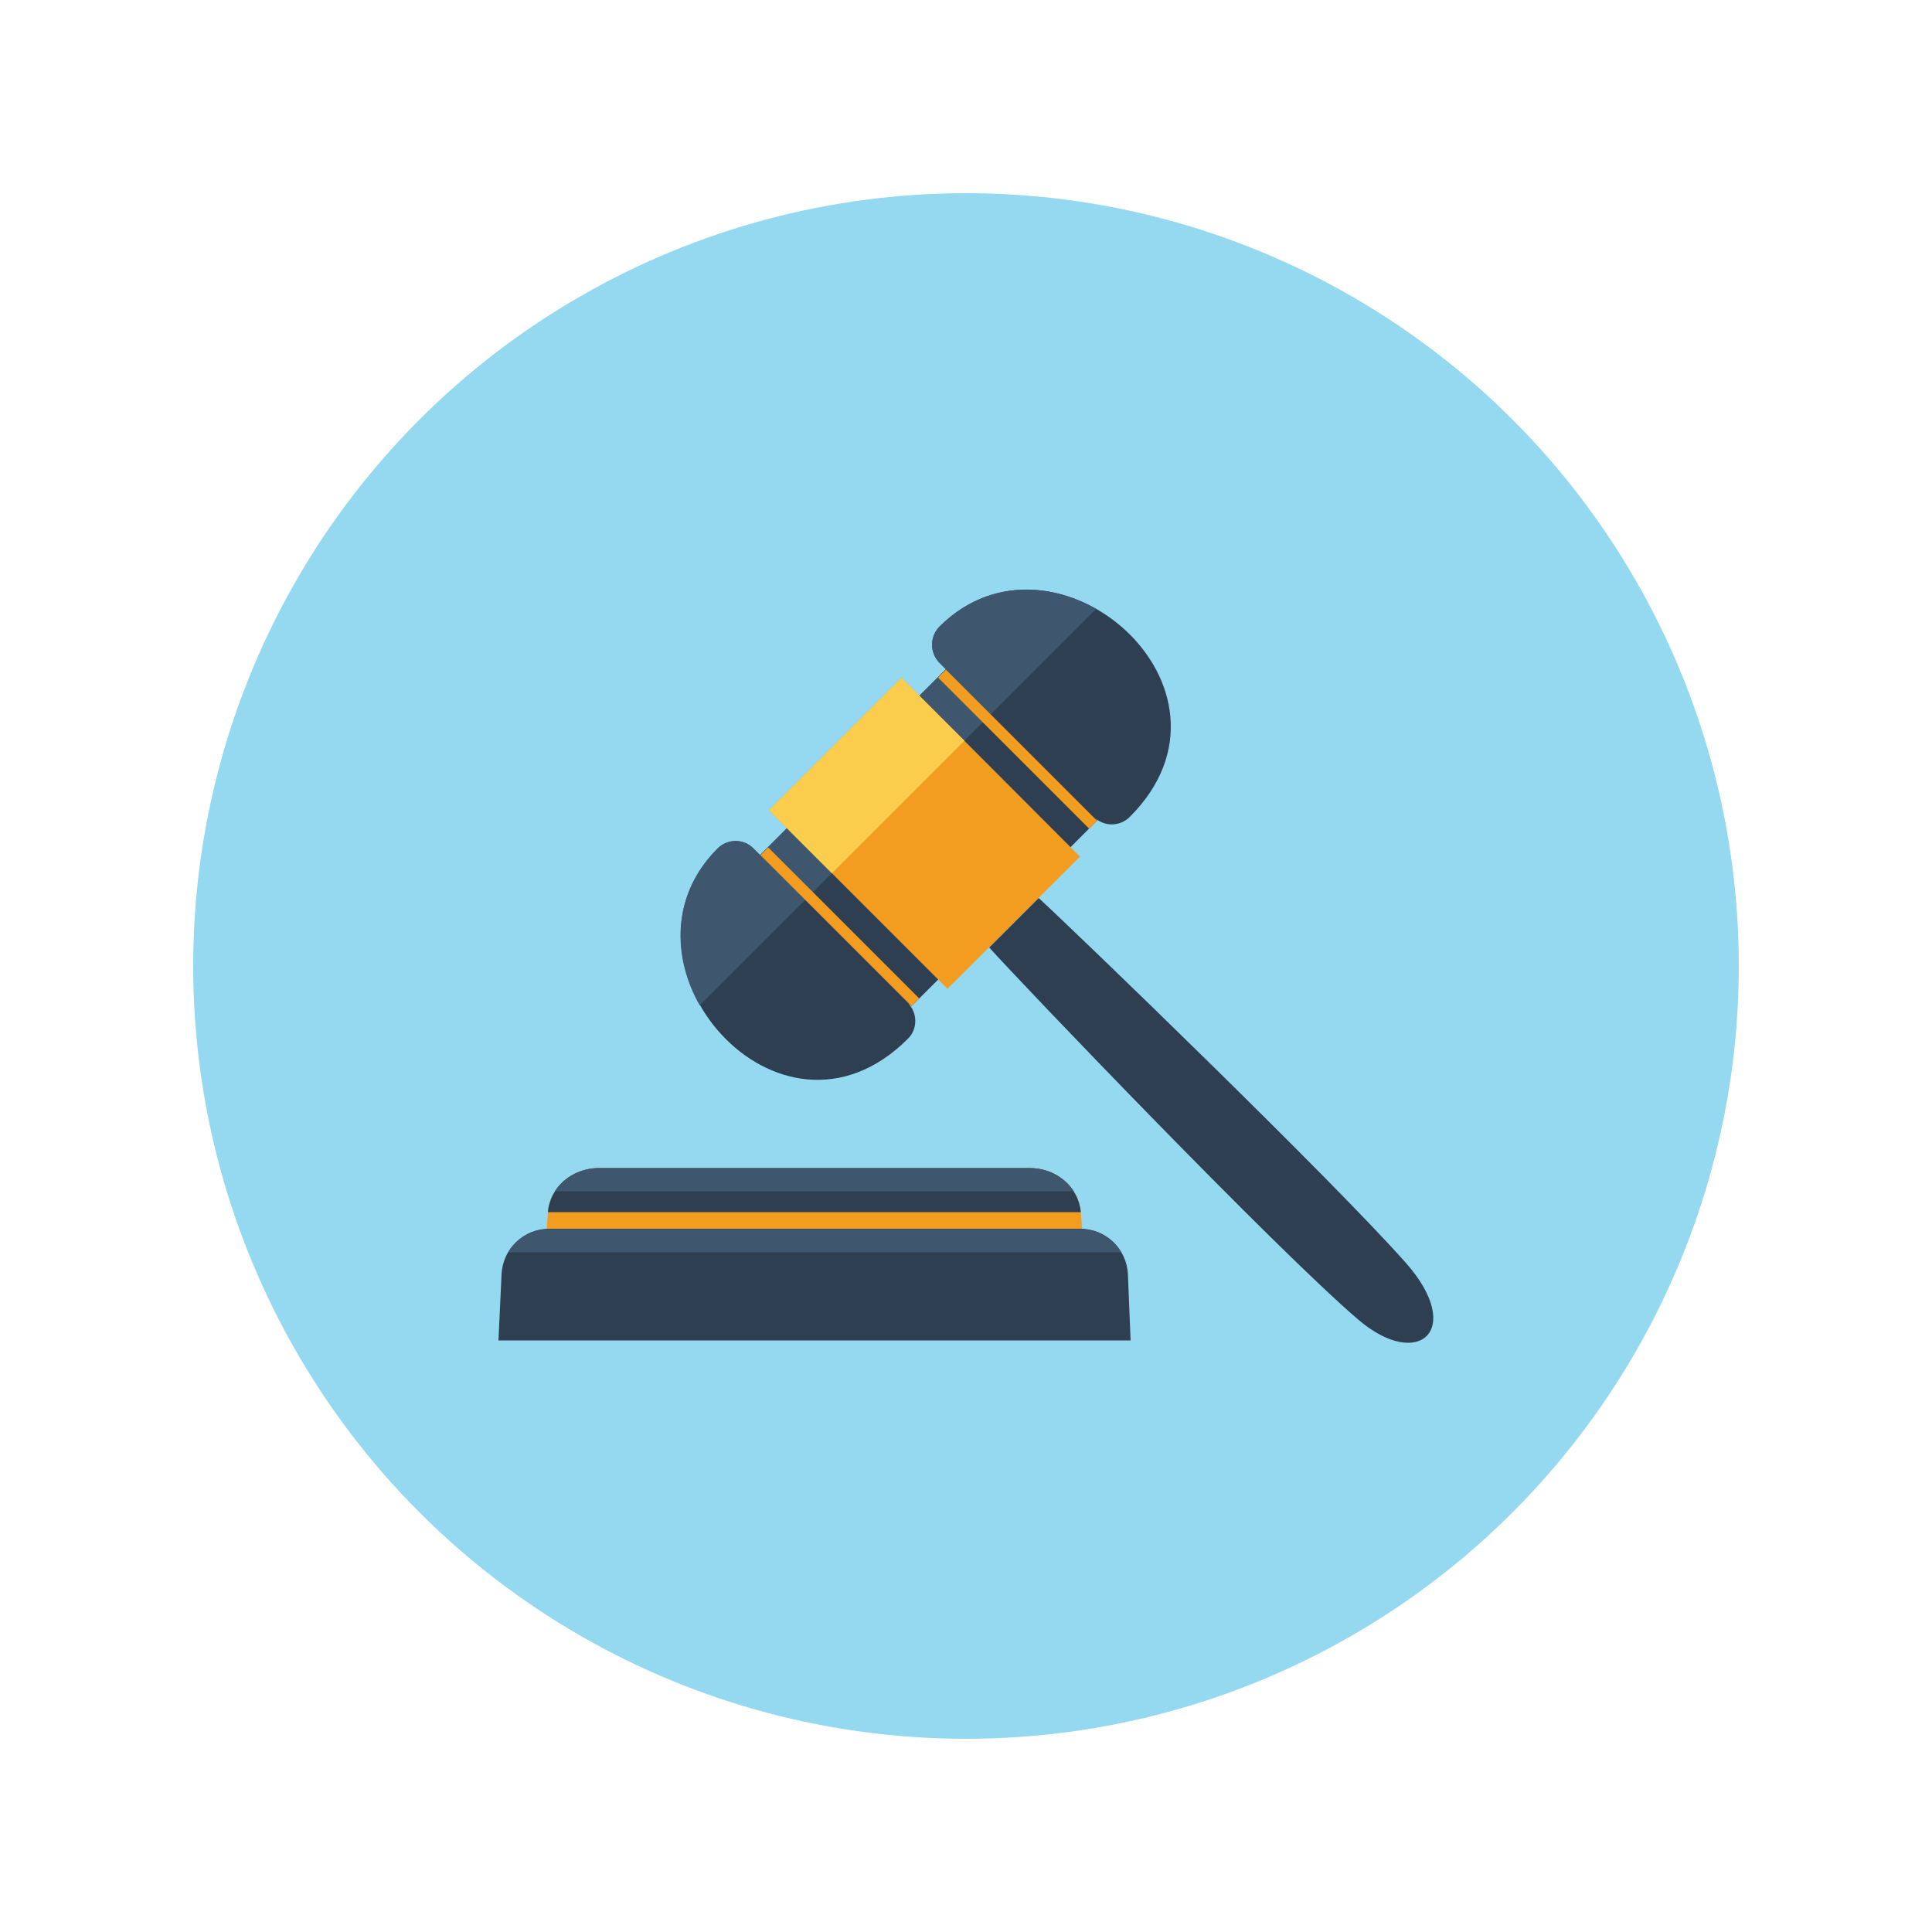 <?xml version="1.0" encoding="utf-8"?>
<!-- Generator: Adobe Illustrator 19.1.0, SVG Export Plug-In . SVG Version: 6.00 Build 0)  -->
<svg version="1.0" id="Layer_1" xmlns="http://www.w3.org/2000/svg" xmlns:xlink="http://www.w3.org/1999/xlink" x="0px" y="0px"
	 viewBox="0 0 500 500" enable-background="new 0 0 500 500" xml:space="preserve">
<g>
	<circle fill="#95D9F1" cx="250" cy="250" r="200"/>
	<g>
		<defs>
			<circle id="SVGID_28_" cx="250" cy="250" r="200"/>
		</defs>
		<clipPath id="SVGID_2_">
			<use xlink:href="#SVGID_28_"  overflow="visible"/>
		</clipPath>
	</g>
	<g>
		<path fill-rule="evenodd" clip-rule="evenodd" fill="#2D3F50" d="M235,268.8c-33.4,33.4-78.8-19.7-49.3-49.2
			c2.6-2.6,6.8-2.6,9.3,0l1.7,1.7l32.7-32.7l15.4-15.4l-1.7-1.7c-2.5-2.6-2.5-6.7,0-9.3c29.8-29.7,82.5,16,49.3,49.2
			c-2.6,2.6-6.8,2.6-9.3,0l0.9,0.9l-11,11l-37.1,37.1l-0.9-0.8C237.5,262.2,237.5,266.3,235,268.8z"/>
		<path fill-rule="evenodd" clip-rule="evenodd" fill="#3E576F" d="M181.1,260.2c-7.1-12.4-7.5-28.5,4.6-40.6c2.6-2.6,6.8-2.6,9.3,0
			l1.7,1.7l32.7-32.7l15.4-15.4l-1.7-1.7c-2.5-2.6-2.5-6.7,0-9.3c12.2-12.2,28.2-11.7,40.6-4.6L181.1,260.2z"/>
		<path fill-rule="evenodd" clip-rule="evenodd" fill="#2D3F50" d="M268.8,232.4c9.6,8.8,75.9,72.8,95.1,94.5
			c15.3,17.4,3.1,27.9-12.4,14.6c-21.2-18.1-86.8-86.6-95.5-96.3L268.8,232.4z"/>
		<path fill-rule="evenodd" clip-rule="evenodd" fill="#F29D1F" d="M155,302.3h111.5c6.9,0,12.6,4.9,13.2,11.3l1,13.1H140.9l0.9-13
			C142.3,307.3,148,302.3,155,302.3z"/>
		<path fill-rule="evenodd" clip-rule="evenodd" fill="#2D3F50" d="M155,302.3h111.5c6.9,0,12.6,4.9,13.2,11.3v0.1H141.8
			C142.3,307.3,148,302.3,155,302.3z"/>
		<path fill-rule="evenodd" clip-rule="evenodd" fill="#3E576F" d="M155,302.3h111.5c4.8,0,9.1,2.4,11.4,6H143.6
			C145.9,304.7,150.2,302.3,155,302.3z"/>
		<polygon fill-rule="evenodd" clip-rule="evenodd" fill="#F29D1F" points="279.5,221.7 245.2,255.9 199,209.7 233.3,175.4 		"/>
		<polygon fill-rule="evenodd" clip-rule="evenodd" fill="#FBCD4D" points="249.6,191.7 215.3,226 199,209.7 233.3,175.4 		"/>
		<path fill-rule="evenodd" clip-rule="evenodd" fill="#2D3F50" d="M292.6,346.9l-0.7-17.1c-0.3-6.6-5.7-11.8-12.3-11.8H142.1
			c-6.6,0-12,5.2-12.3,11.8l-0.8,17.1H292.6z"/>
		<path fill-rule="evenodd" clip-rule="evenodd" fill="#3E576F" d="M290.2,324.1c-2.1-3.6-6.1-6-10.6-6H142.1c-4.5,0-8.4,2.4-10.6,6
			H290.2z"/>
		<polygon fill-rule="evenodd" clip-rule="evenodd" fill="#F29D1F" points="237.9,258.4 235.9,260.4 196.8,221.3 198.8,219.3 		"/>
		
			<rect x="261.9" y="166.2" transform="matrix(0.707 -0.707 0.707 0.707 -59.896 243.016)" fill-rule="evenodd" clip-rule="evenodd" fill="#F29D1F" width="2.9" height="55.3"/>
	</g>
</g>
</svg>
